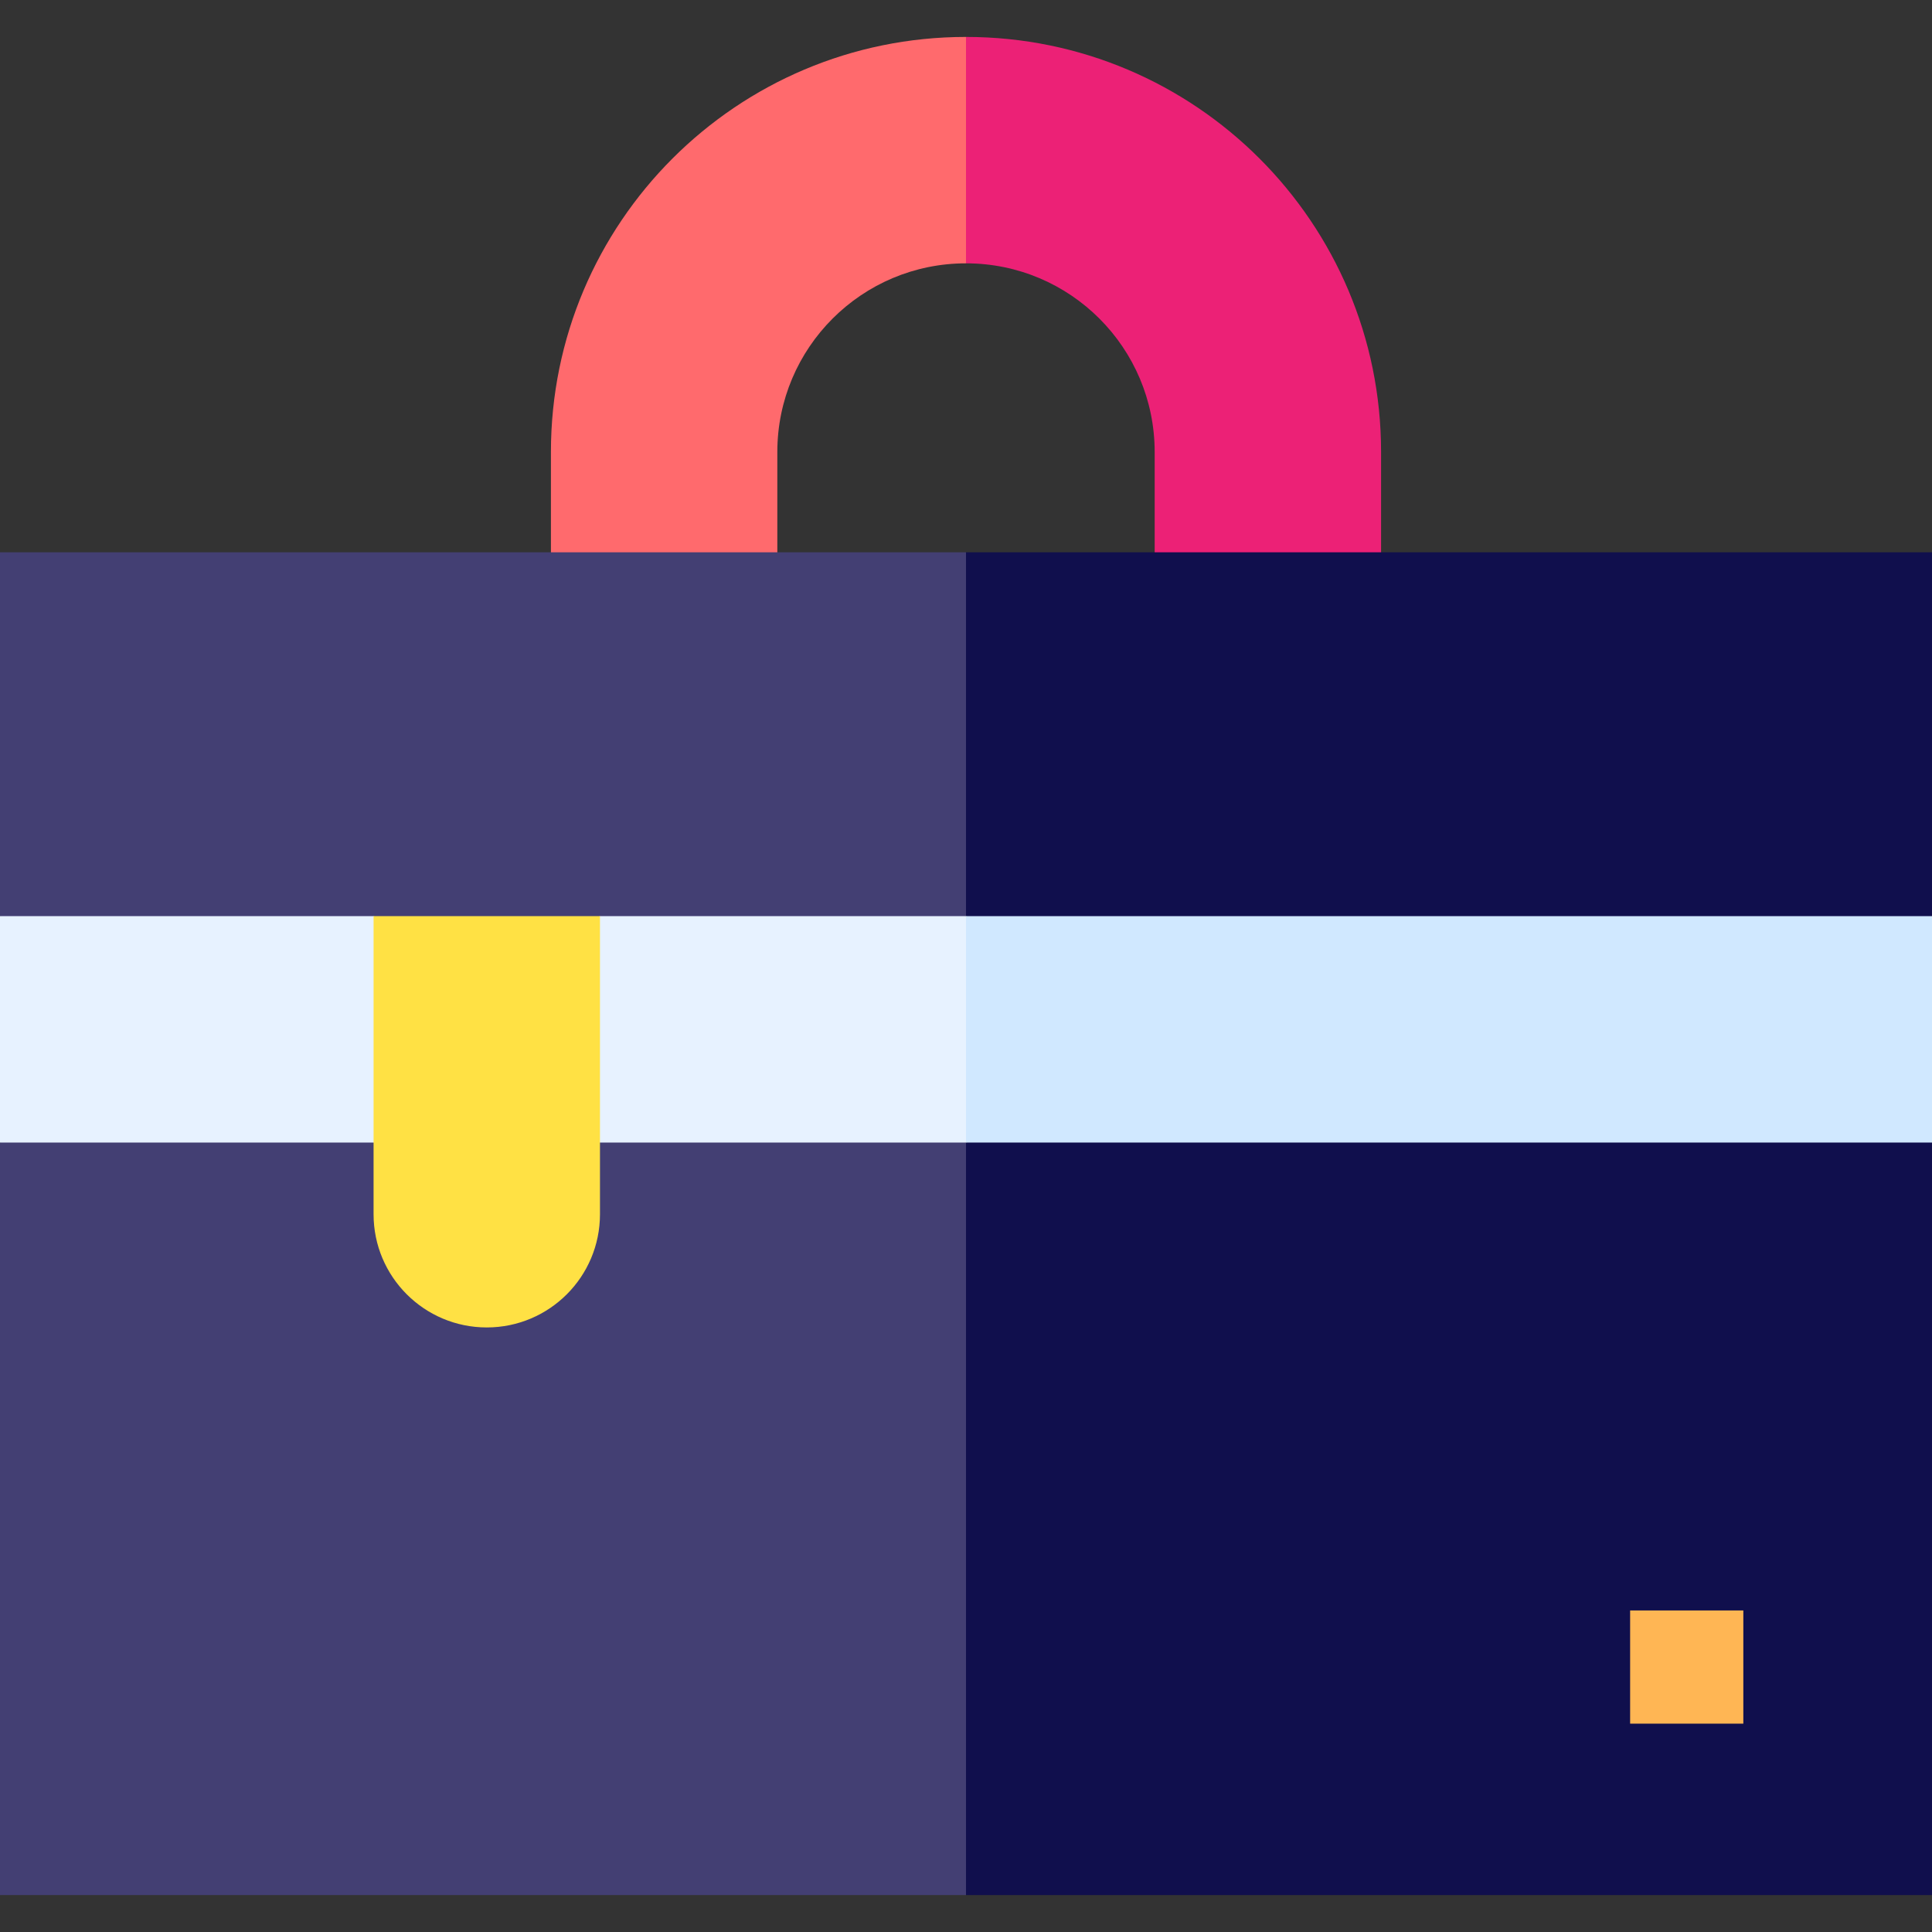 <svg id="Capa_1" enable-background="new 0 0 512 512" height="512" viewBox="0 0 512 512" width="512" xmlns="http://www.w3.org/2000/svg"><rect x="0" y="0" width="512" height="512" fill="#333333" stroke="none"/><g><path d="m206 156.787h100v-.272l-100-.455z"/><path d="m146 119.787v36l60 .273v-36.273c0-27.614 22.386-50 50-50l19-31-19-29c-60.751 0-110 49.249-110 110z" fill="#ff6a6d"/><path d="m306 119.787v36.727l60 .273v-37c0-60.751-49.249-110-110-110v60c27.614 0 50 22.386 50 50z" fill="#ec2176"/><path d="m512 146.362h-256l-15 47.425 15 49 148 25 108-25z" fill="#100f4d"/><path d="m0 146.362v96.425l129 31 127-31v-96.425z" fill="#433f73"/><path d="m0 302.787v199.426h256l21-103.426-21-96-146-30z" fill="#433f73"/><path d="m512 302.787-124-20-132 20v199.426h256z" fill="#100f4d"/><path d="m159 242.787-30 12-30-12h-99v60h256l28-32-28-28z" fill="#e7f2ff"/><path d="m256 242.787h256v60h-256z" fill="#d0e8ff"/><path d="m129 351.787c-16.569 0-30-13.431-30-30v-79h60v79c0 16.569-13.431 30-30 30z" fill="#ffe144"/><path d="m432 426.787h30v30h-30z" fill="#ffb654"/></g></svg>